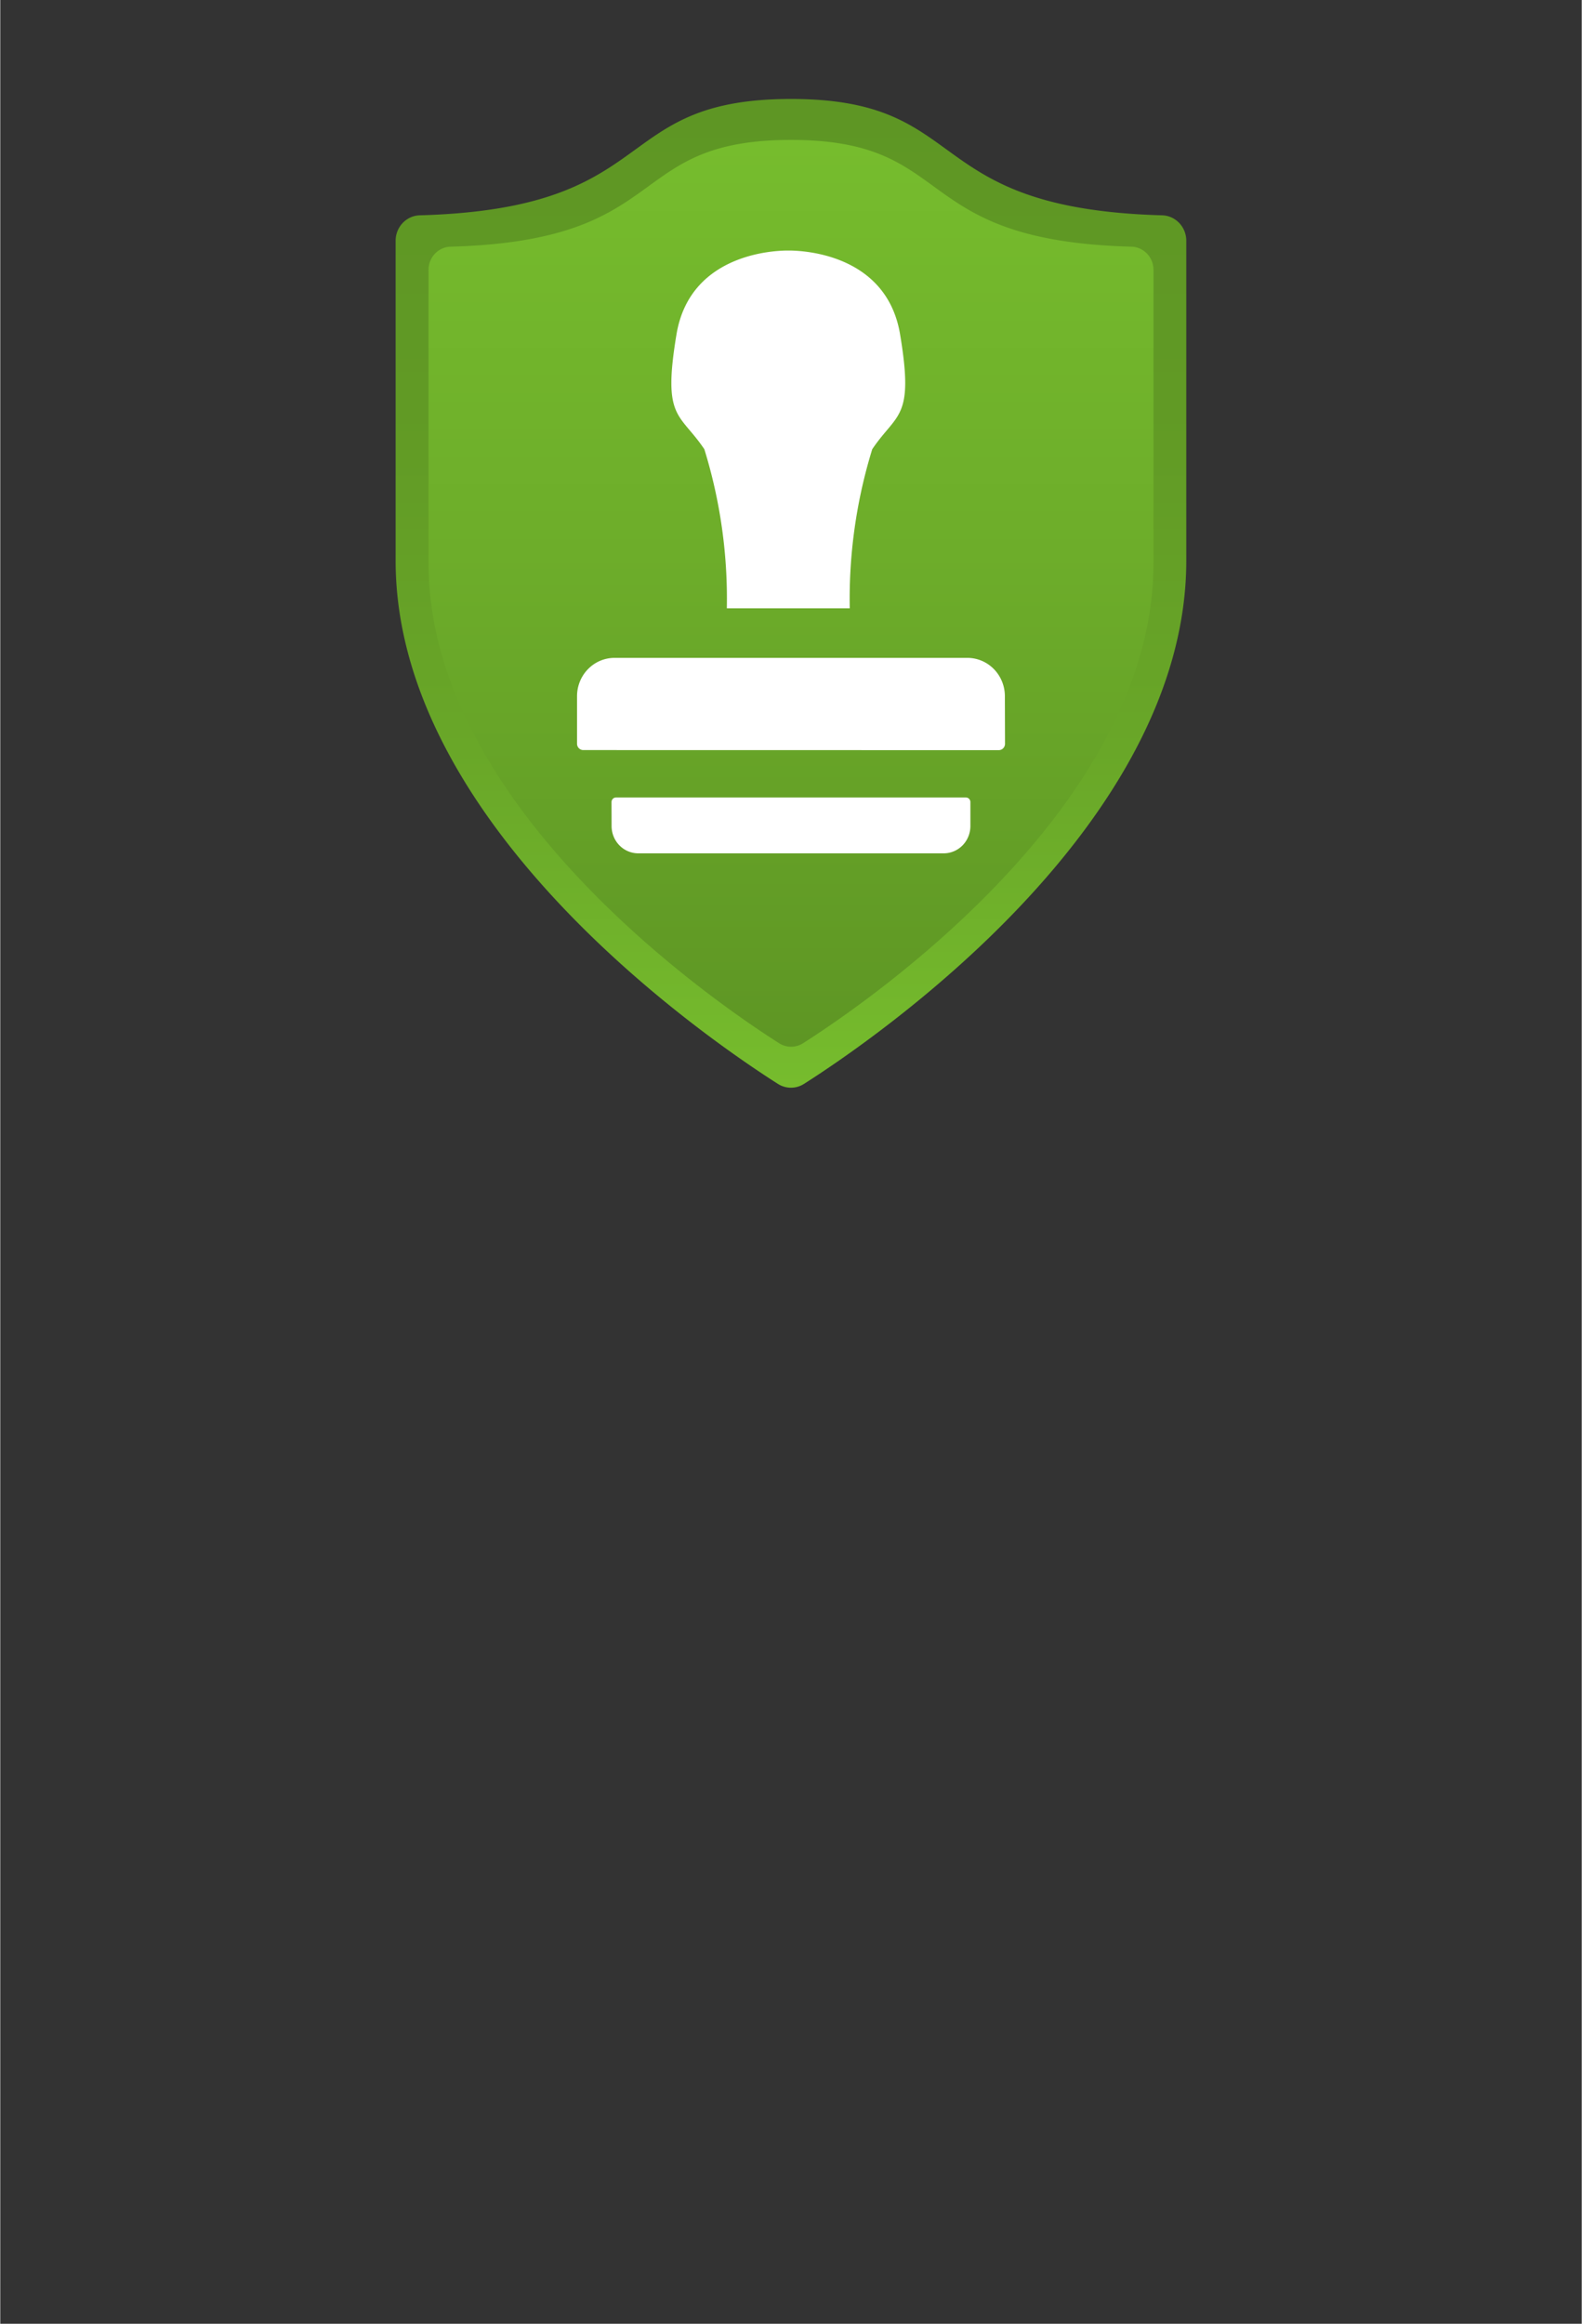 <?xml version="1.0" encoding="UTF-8" standalone="no"?>
<!DOCTYPE svg PUBLIC "-//W3C//DTD SVG 1.1//EN" "http://www.w3.org/Graphics/SVG/1.1/DTD/svg11.dtd">
<!-- Generated by Microsoft Visio, SVG Export Azure Attestation.svg Page-1 -->
<svg xmlns="http://www.w3.org/2000/svg" xmlns:xlink="http://www.w3.org/1999/xlink" xmlns:ev="http://www.w3.org/2001/xml-events"
		width="1.26in" height="1.85in" viewBox="0 0 90.709 133.228" xml:space="preserve" color-interpolation-filters="sRGB"
		class="st4">
	<rect x="0" y="0" width="90.709" height="133.228" fill="#333333" stroke="none"/>
	<style type="text/css">
	<![CDATA[
		.st1 {fill:url(#grad0-6);stroke:none;stroke-linecap:butt;stroke-width:0.75}
		.st2 {fill:url(#grad0-10);stroke:none;stroke-linecap:butt;stroke-width:0.75}
		.st3 {fill:#ffffff;stroke:none;stroke-linecap:butt;stroke-width:0.75}
		.st4 {fill:none;fill-rule:evenodd;font-size:12px;overflow:visible;stroke-linecap:square;stroke-miterlimit:3}
	]]>
	</style>

	<defs id="Patterns_And_Gradients">
		<linearGradient id="grad0-6" x1="0" y1="0" x2="1" y2="0" gradientTransform="rotate(90 0.5 0.5)">
			<stop offset="0" stop-color="#5e9624" stop-opacity="1"/>
			<stop offset="0.315" stop-color="#619a25" stop-opacity="1"/>
			<stop offset="0.66" stop-color="#69a728" stop-opacity="1"/>
			<stop offset="1" stop-color="#76bc2d" stop-opacity="1"/>
		</linearGradient>
		<linearGradient id="grad0-10" x1="0" y1="0" x2="1" y2="0" gradientTransform="rotate(-90 0.5 0.5)">
			<stop offset="0" stop-color="#5e9624" stop-opacity="1"/>
			<stop offset="0.545" stop-color="#6dad2a" stop-opacity="1"/>
			<stop offset="1" stop-color="#76bc2d" stop-opacity="1"/>
		</linearGradient>
	</defs>
	<g>
		<title>Page-1</title>
		<g id="group4749-1" transform="translate(22.677,-70.866)">
			<title>Azure Attestation</title>
			<g id="group4750-2">
				<title>Sheet.4750</title>
				<g id="shape4751-3">
					<title>Sheet.4751</title>
					<path d="M45.35 103.01 C45.35 118.25 27.34 130.52 23.42 133.01 A1.411 1.443 0 0 1 21.93 133.01 C18.01 130.52
								 0 118.25 0 103.01 L0 84.67 A1.426 1.459 0 0 1 1.39 83.21 C15.4 82.82 12.18 76.54 22.68 76.54
								 C33.18 76.54 29.95 82.82 43.96 83.21 A1.426 1.459 0 0 1 45.35 84.67 L45.35 103.01 Z"
							class="st1"/>
				</g>
				<g id="shape4752-7" transform="translate(1.888,-2.352)">
					<title>Sheet.4752</title>
					<path d="M41.58 105.51 C41.58 119.49 25.06 130.75 21.48 133.03 A1.298 1.327 0 0 1 20.11 133.03 C16.52 130.75
								 0 119.49 0 105.51 L0 88.7 A1.301 1.33 0 0 1 1.28 87.36 C14.12 87.01 11.16 81.24 20.79 81.24
								 C30.42 81.24 27.46 87.02 40.31 87.36 A1.301 1.33 0 0 1 41.58 88.7 L41.58 105.51 Z"
							class="st2"/>
				</g>
				<g id="group4753-11" transform="translate(10.405,-13.44)">
					<title>Sheet.4753</title>
					<g id="shape4754-12" transform="translate(0,-5.916)">
						<title>Sheet.4754</title>
						<path d="M22.39 127.94 L2.15 127.94 A2.149 2.198 -180 0 0 0 130.14 L0 132.86 a0.358 0.366 -180 0
									 0 0.358 0.366 L24.19 133.23 a0.358 0.366 -180 0 0 0.358 -0.366 L24.54 130.14
									 A2.149 2.198 -180 0 0 22.39 127.94 Z" class="st3"/>
					</g>
					<g id="shape4755-14" transform="translate(1.982,0)">
						<title>Sheet.4755</title>
						<path d="M20.32 130.03 L0.25 130.03 a0.254 0.26 -180 0 0 -0.254 0.26 L0 131.66 A1.53 1.565
									 -180 0 0 1.53 133.23 L19.05 133.23 A1.53 1.565 -180 0 0 20.58 131.66 L20.58 130.29 a0.254
									 0.26 -180 0 0 -0.254 -0.26 Z" class="st3"/>
					</g>
					<g id="shape4756-16" transform="translate(4.892,-14.049)">
						<title>Sheet.4756</title>
						<path d="M12.04 124.11 C13.46 122 14.45 122.4 13.64 117.54 C12.84 112.67 7.55 112.72 7.23 112.72 C6.9 112.72
									 1.61 112.67 0.81 117.54 C0 122.41 0.99 122 2.41 124.11 A27.789 28.423 0 0 1 3.7 133.23 L10.75
									 133.23 A27.858 28.494 0 0 1 12.04 124.11 Z" class="st3"/>
					</g>
				</g>
			</g>
		</g>
	</g>
</svg>
